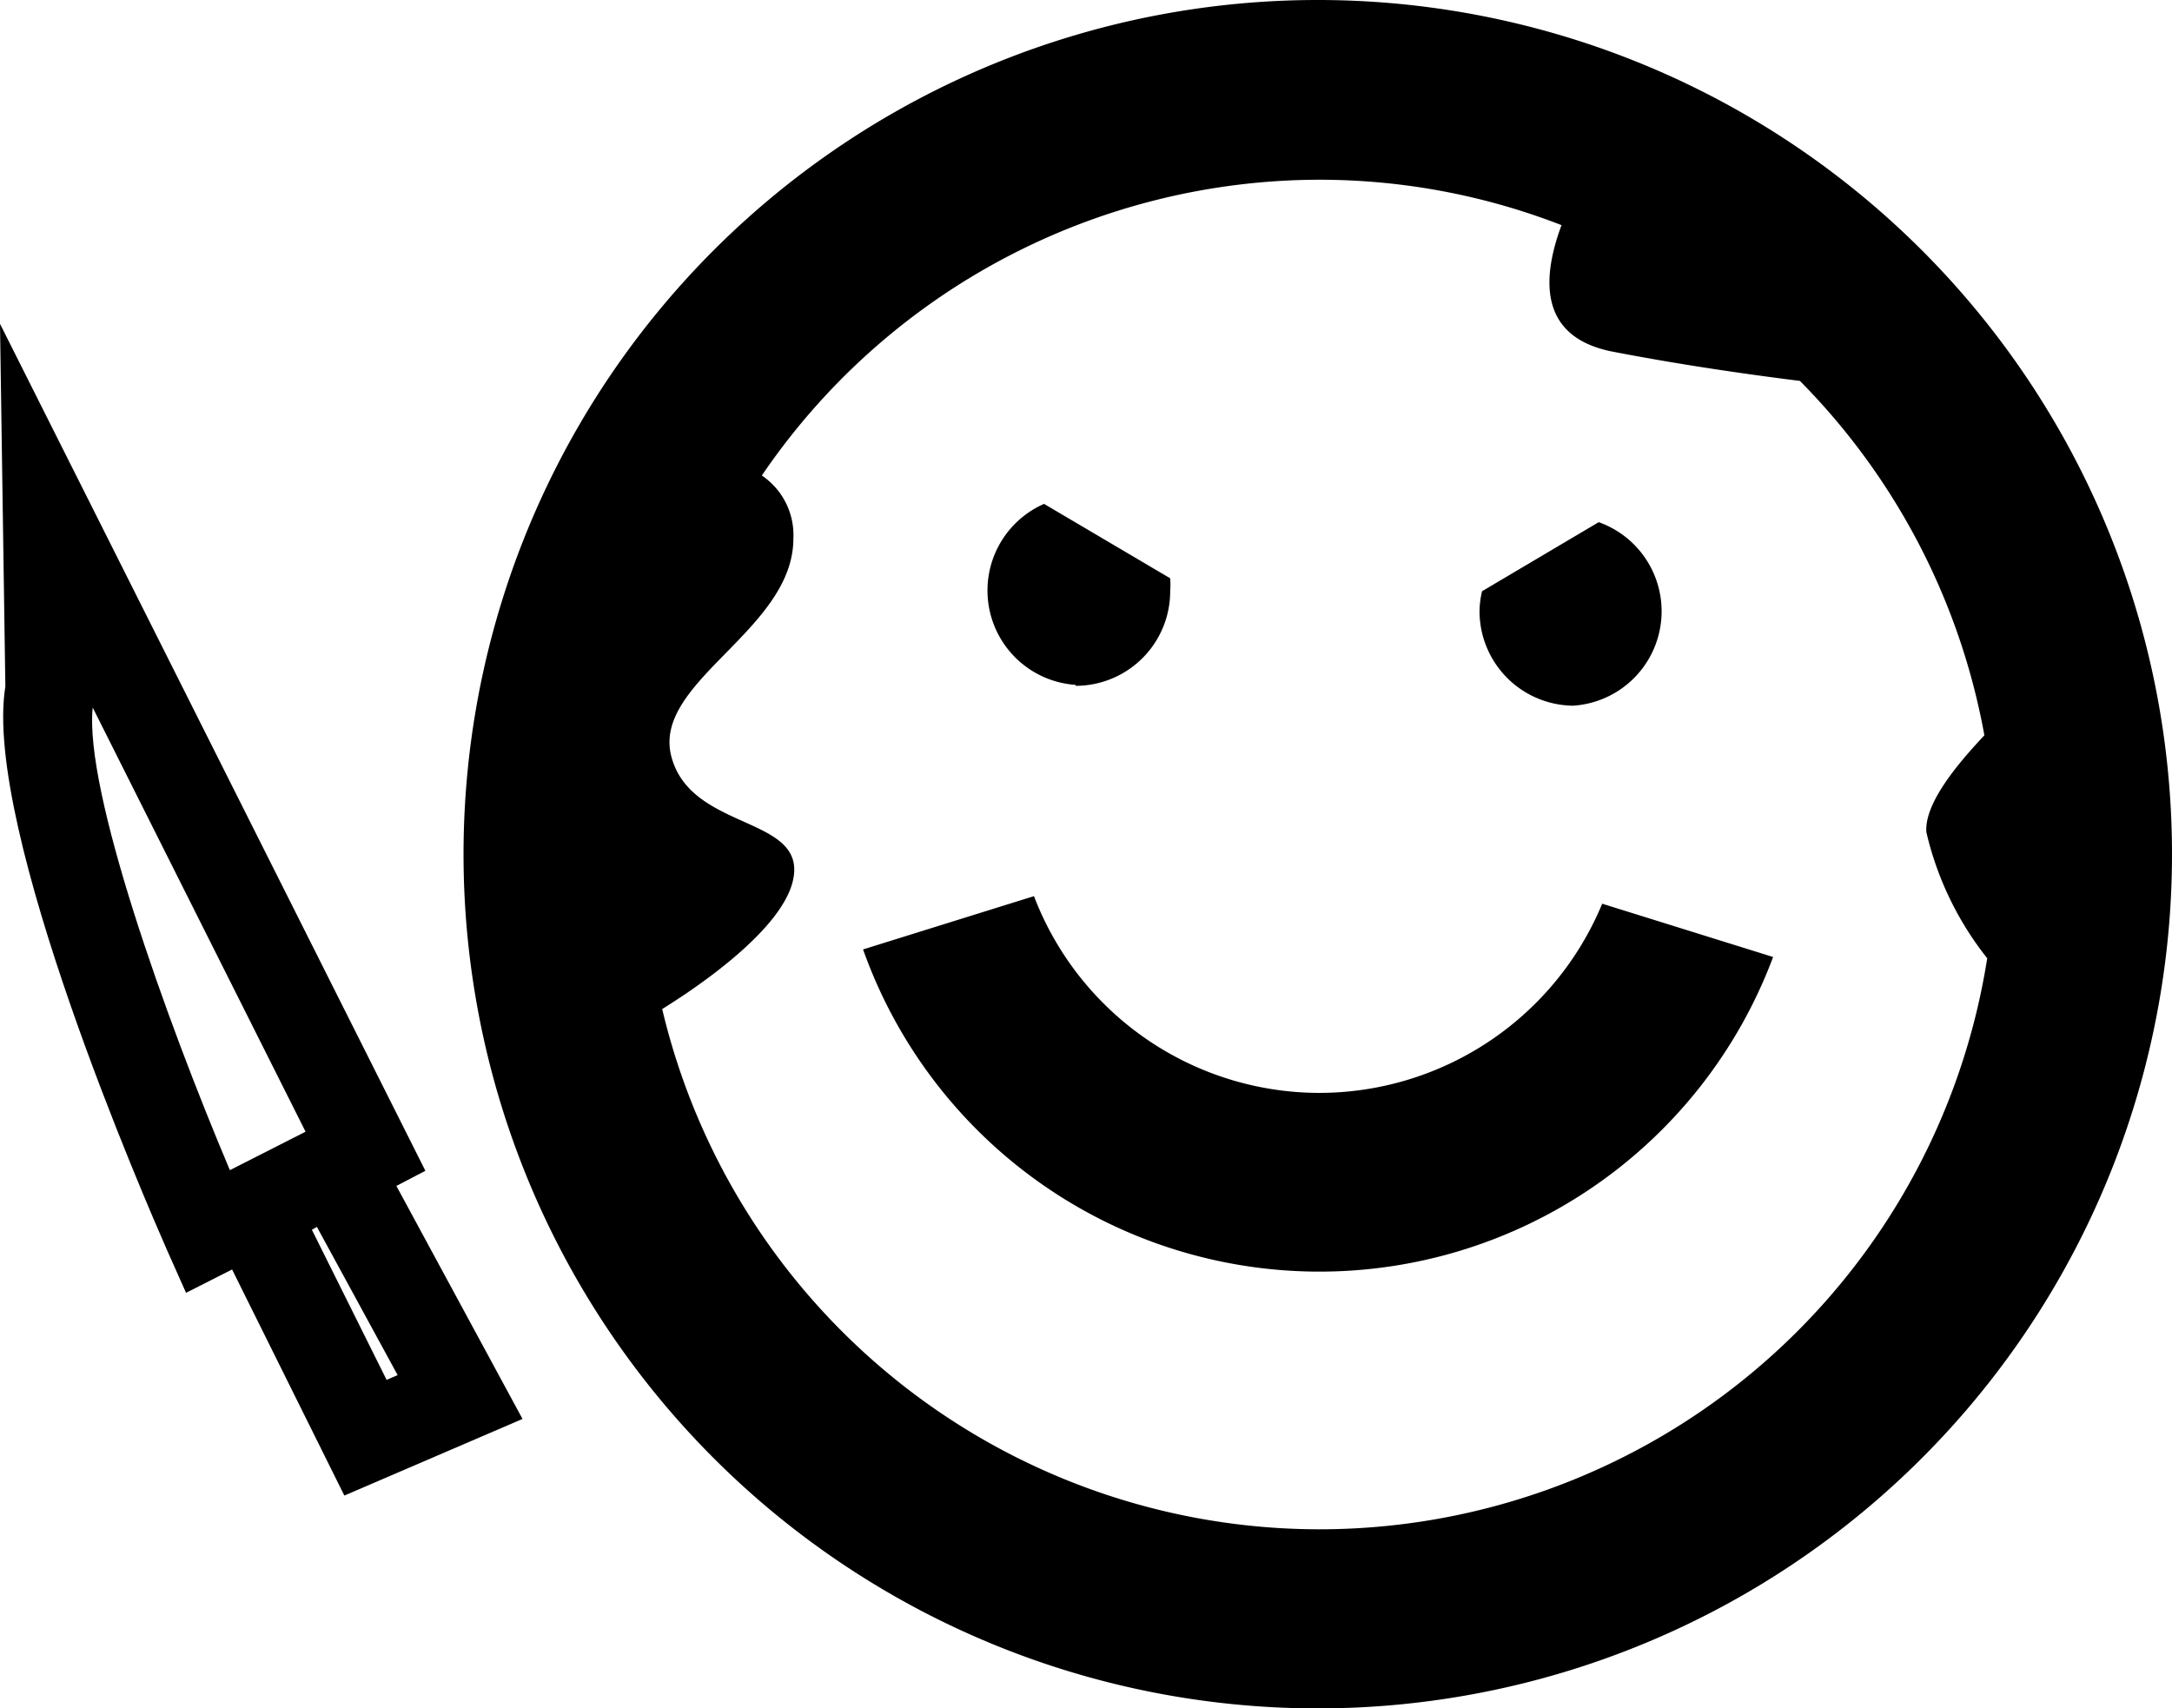 <svg xmlns="http://www.w3.org/2000/svg" viewBox="0 0 68.88 54.17"><title>coach killer</title><g id="Слой_2" data-name="Слой 2"><g id="Слой_1-2" data-name="Слой 1"><path d="M41.79,0A27.09,27.09,0,1,0,68.88,27.08,27.09,27.09,0,0,0,41.79,0Zm0,48.5A21.43,21.43,0,0,1,21,32c1.1-.68,3.86-2.54,4.16-4.14.38-2-3.25-1.5-3.87-3.87s3.87-4,3.87-6.91a2.28,2.28,0,0,0-1-2,21.41,21.41,0,0,1,17.7-9.38,21.2,21.2,0,0,1,7.66,1.44c-.62,1.67-.73,3.52,1.56,4,2,.39,4.15.71,6,.94a21.41,21.41,0,0,1,5.85,11.24c-1,1.06-1.9,2.22-1.84,3.07a10.1,10.1,0,0,0,1.93,4A21.44,21.44,0,0,1,41.79,48.5Z"/><path d="M41.79,34.66a9.7,9.7,0,0,1-9-6.24l-5.42,1.69a15.36,15.36,0,0,0,28.86.24l-5.42-1.69A9.72,9.72,0,0,1,41.79,34.66Z"/><path d="M34.11,21.75a3,3,0,0,0,3-3,2.71,2.71,0,0,0,0-.41l-4-2.36a3,3,0,0,0,1,5.74Z"/><path d="M49.89,22.38a3,3,0,0,0,.81-5.82L47,18.75a2.84,2.84,0,0,0-.08.66A3,3,0,0,0,49.89,22.38Z"/><path d="M13.49,37.13,0,10.27l.17,11.5c-.73,4.47,4.52,16.49,5.12,17.86L5.9,41l1.46-.74,3.56,7.17L16.57,45l-4-7.39ZM2.94,22.44,9.69,35.89l-2.4,1.22C5.23,32.24,2.67,25.05,2.94,22.44Zm9.67,21.17-.35.15L9.89,39l.16-.09Z"/></g></g></svg>